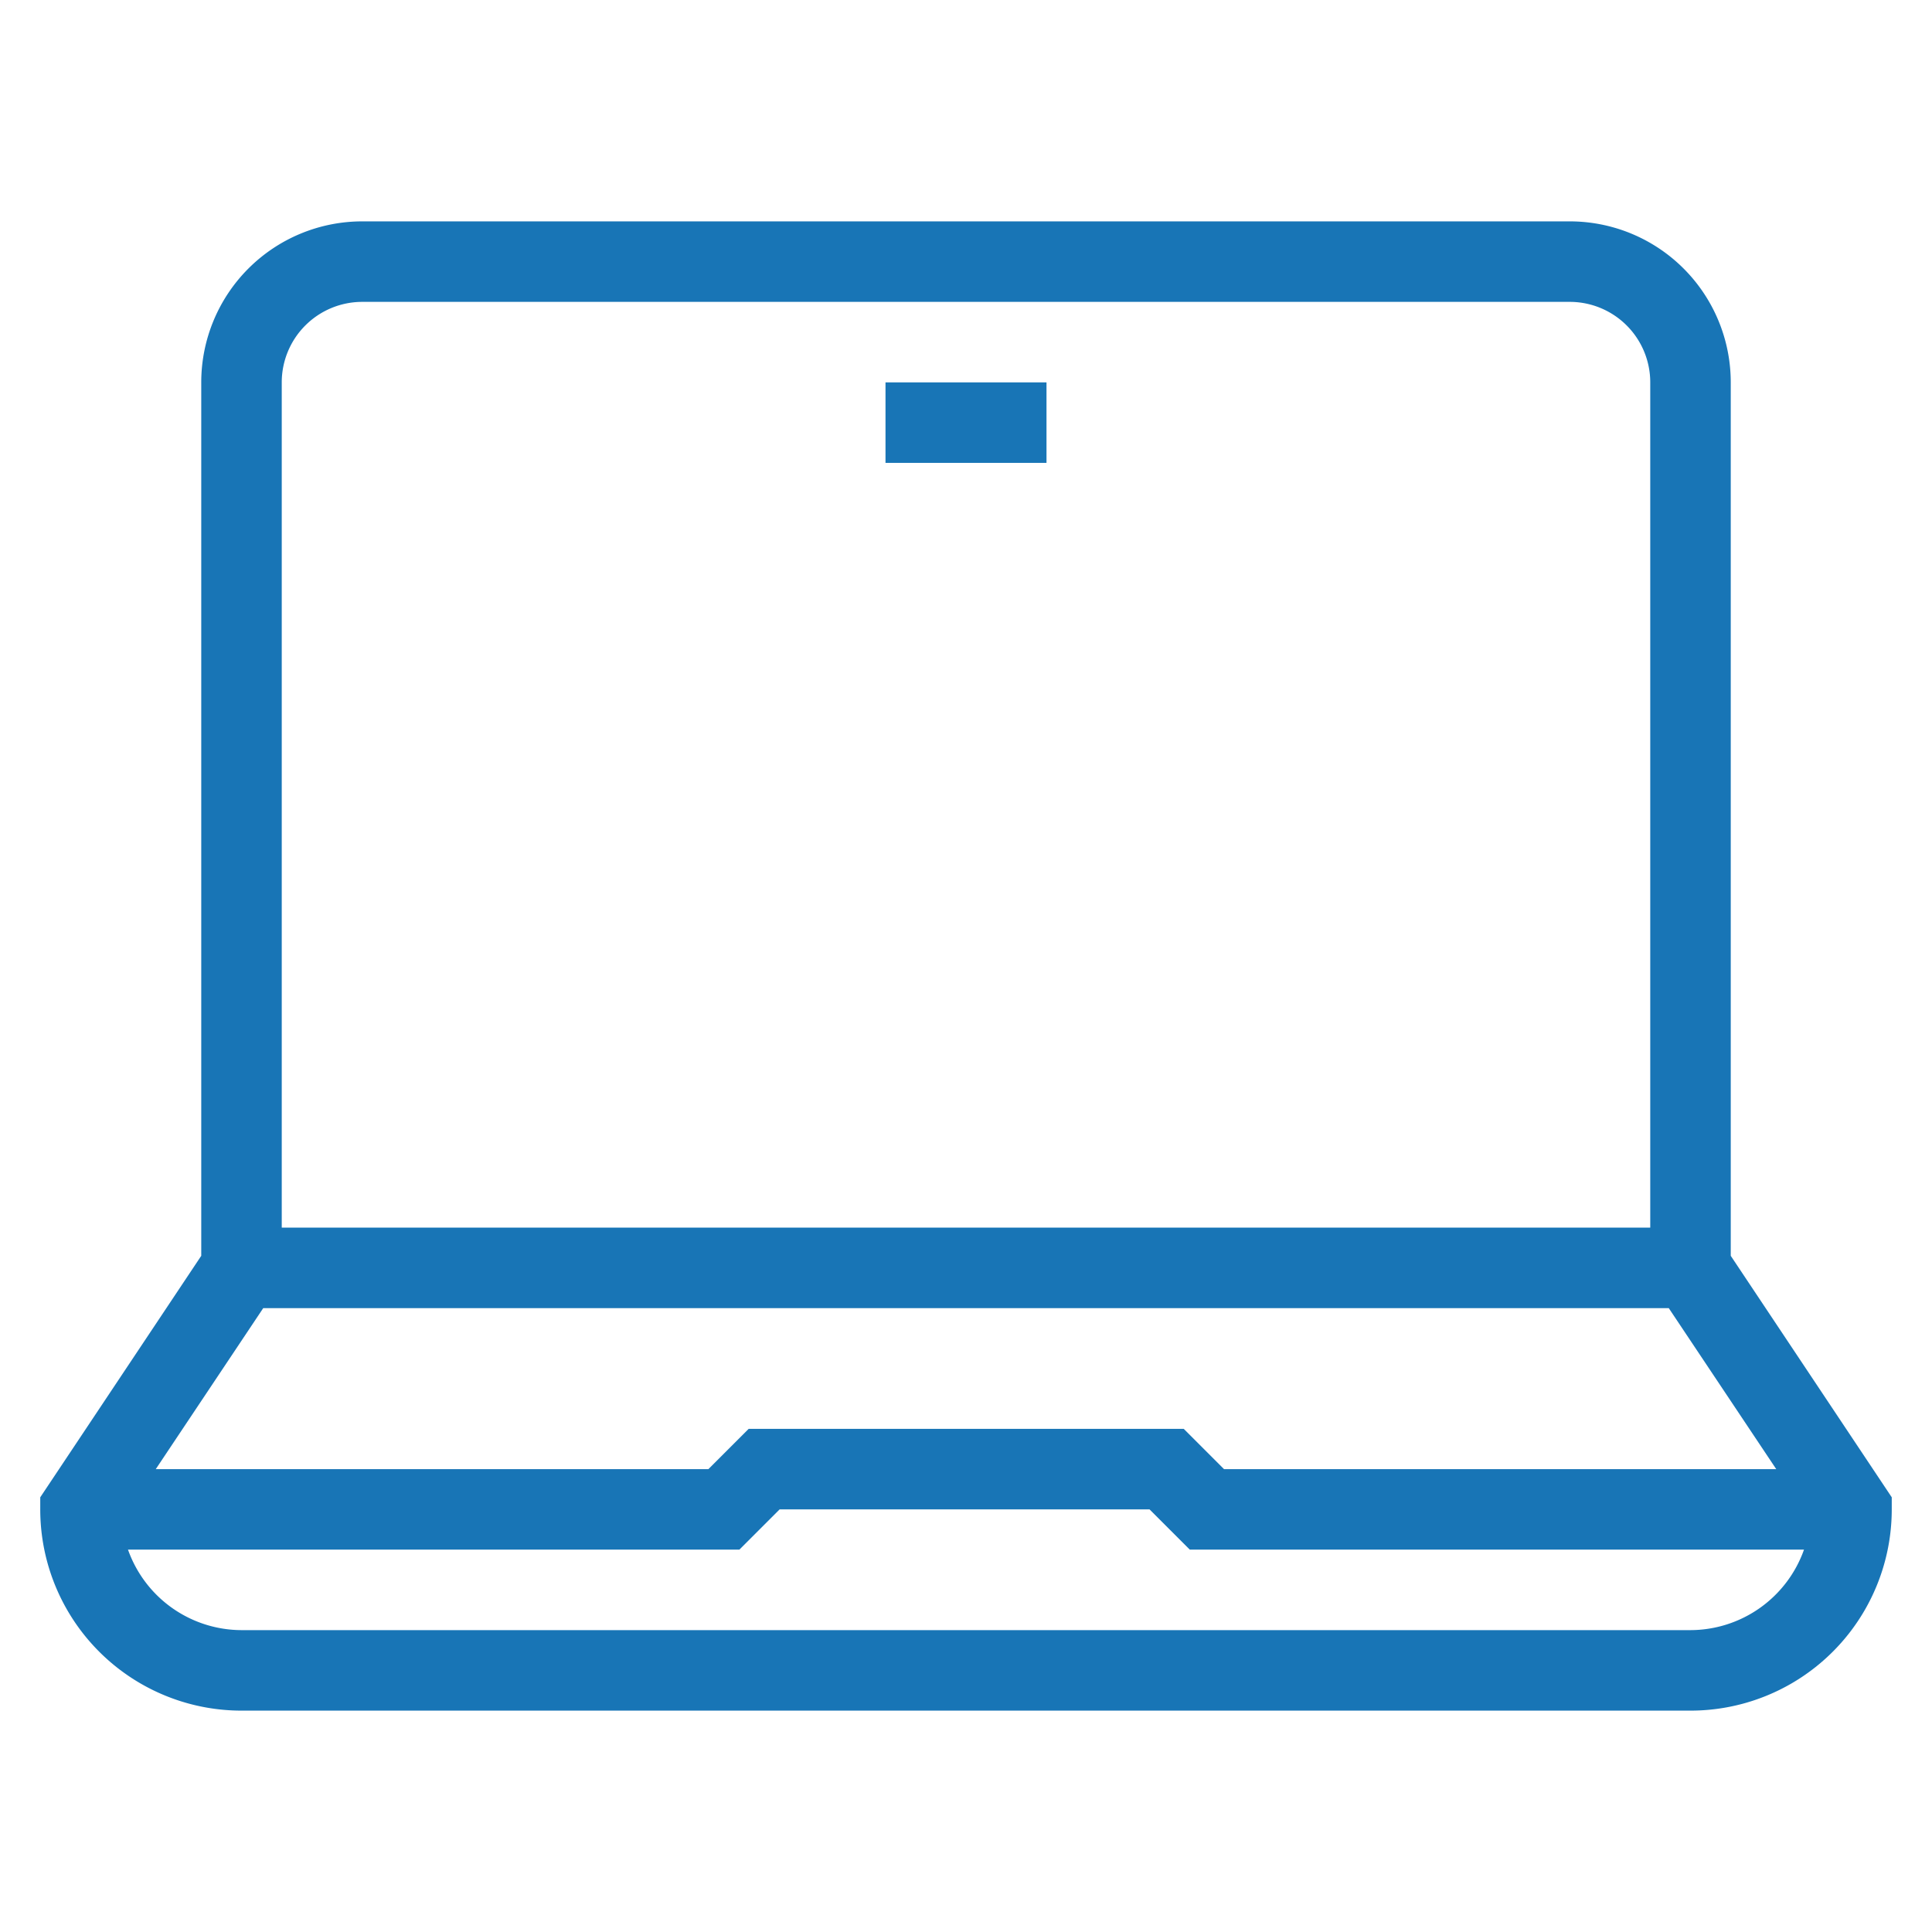 <svg viewBox="0 0 48 48" xmlns="http://www.w3.org/2000/svg"><g fill="#1875b6"><path d="m43 31.2v-21.7a4 4 0 0 0 -4-4h-30a4 4 0 0 0 -4 4v21.7l-4 6v.3a5 5 0 0 0 5 5h36a5 5 0 0 0 5-5v-.3zm-36-21.7a2 2 0 0 1 2-2h30a2 2 0 0 1 2 2v21h-34zm-.46 23h34.92l2.67 4h-13.72l-1-1h-10.81l-1 1h-13.73zm35.46 8h-36a3 3 0 0 1 -2.82-2h15.19l1-1h9.19l1 1h15.26a3 3 0 0 1 -2.82 2z"/><path d="m22 9.5h4v2h-4z"/></g></svg>